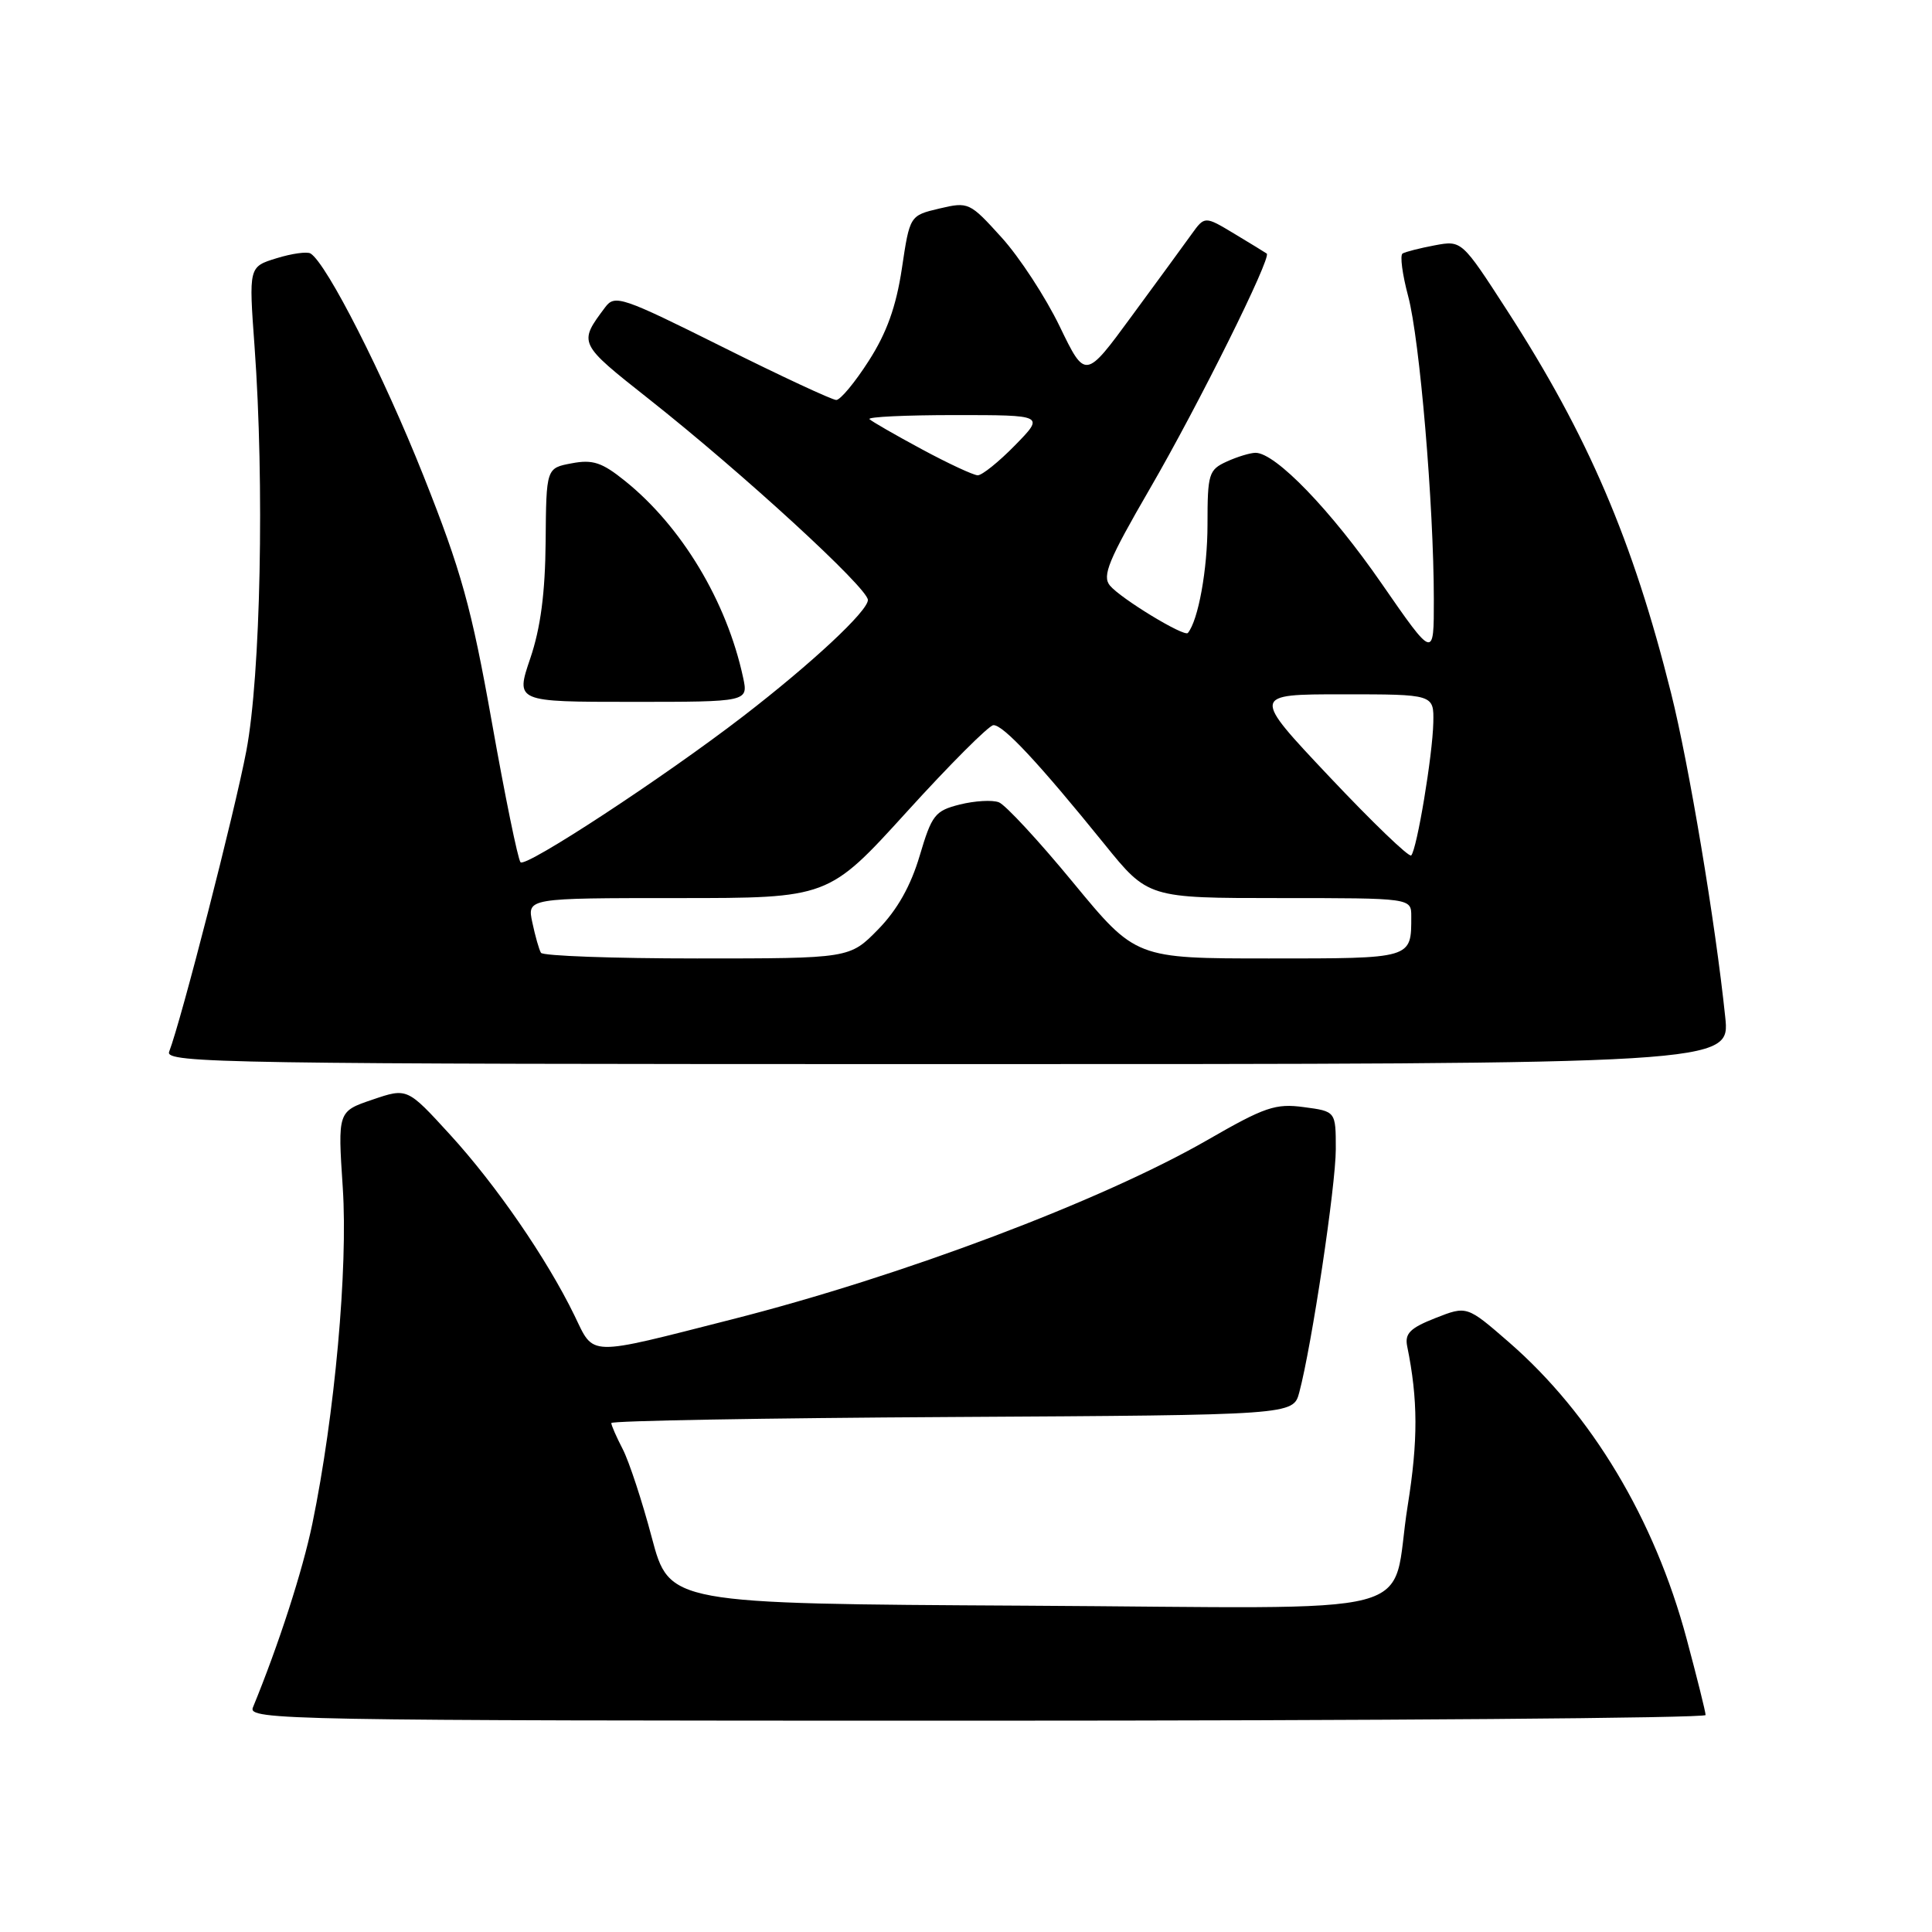 <?xml version="1.0" encoding="UTF-8" standalone="no"?>
<!DOCTYPE svg PUBLIC "-//W3C//DTD SVG 1.1//EN" "http://www.w3.org/Graphics/SVG/1.1/DTD/svg11.dtd" >
<svg xmlns="http://www.w3.org/2000/svg" xmlns:xlink="http://www.w3.org/1999/xlink" version="1.1" viewBox="0 0 256 256">
 <g >
 <path fill="currentColor"
d=" M 226.00 227.25 C 226.00 226.84 224.86 222.28 223.48 217.13 C 219.24 201.30 210.89 187.37 199.94 177.85 C 194.37 173.01 194.37 173.01 190.20 174.65 C 186.84 175.97 186.12 176.70 186.46 178.39 C 187.90 185.45 187.91 190.87 186.53 199.49 C 184.08 214.73 190.44 213.06 135.81 212.76 C 88.70 212.50 88.70 212.50 86.37 203.75 C 85.10 198.94 83.36 193.67 82.53 192.05 C 81.69 190.43 81.00 188.86 81.00 188.56 C 81.00 188.26 101.33 187.90 126.18 187.76 C 171.36 187.50 171.36 187.50 172.16 184.50 C 173.81 178.33 177.00 157.09 177.00 152.27 C 177.00 147.26 177.00 147.26 172.77 146.70 C 169.01 146.19 167.59 146.68 160.02 151.04 C 146.03 159.09 119.58 169.08 97.00 174.82 C 77.59 179.76 78.78 179.79 76.11 174.29 C 72.46 166.79 65.74 157.02 59.61 150.32 C 53.96 144.14 53.96 144.14 49.35 145.71 C 44.75 147.27 44.75 147.27 45.42 157.39 C 46.12 168.04 44.36 187.48 41.39 201.89 C 40.10 208.13 36.92 217.95 33.51 226.25 C 32.82 227.91 37.78 228.00 129.39 228.00 C 182.53 228.00 226.00 227.66 226.00 227.25 Z  M 228.60 134.75 C 227.30 122.24 223.79 101.27 221.43 91.86 C 216.37 71.61 210.42 57.72 199.72 41.17 C 193.69 31.84 193.69 31.84 190.10 32.51 C 188.13 32.88 186.22 33.37 185.85 33.59 C 185.48 33.82 185.82 36.37 186.59 39.25 C 188.12 44.98 189.98 66.86 189.99 79.41 C 190.00 87.33 190.00 87.33 183.05 77.29 C 176.35 67.60 169.01 60.00 166.37 60.00 C 165.67 60.00 163.95 60.52 162.55 61.16 C 160.16 62.25 160.00 62.78 160.00 69.51 C 160.00 75.46 158.78 82.19 157.40 83.87 C 156.93 84.44 148.51 79.32 147.07 77.59 C 146.01 76.31 146.88 74.22 152.35 64.78 C 158.80 53.67 168.52 34.10 167.85 33.60 C 167.66 33.46 165.73 32.28 163.57 30.98 C 159.63 28.61 159.63 28.61 157.87 31.06 C 156.91 32.40 153.35 37.27 149.96 41.88 C 143.81 50.27 143.81 50.27 140.41 43.24 C 138.54 39.37 135.08 34.07 132.71 31.46 C 128.50 26.81 128.33 26.72 124.48 27.63 C 120.55 28.56 120.55 28.56 119.50 35.60 C 118.74 40.64 117.49 44.12 115.11 47.82 C 113.29 50.67 111.35 53.00 110.81 53.00 C 110.27 53.00 103.46 49.83 95.69 45.95 C 82.42 39.33 81.47 39.01 80.20 40.70 C 76.61 45.50 76.60 45.46 86.00 52.89 C 98.39 62.68 115.00 77.92 115.00 79.50 C 115.00 80.97 107.59 87.88 98.51 94.88 C 88.04 102.95 69.62 115.03 68.97 114.25 C 68.62 113.84 66.91 105.47 65.17 95.67 C 62.46 80.45 61.13 75.67 56.11 63.04 C 50.82 49.73 43.30 34.92 41.15 33.59 C 40.70 33.31 38.67 33.59 36.64 34.22 C 32.96 35.35 32.96 35.35 33.73 45.92 C 35.05 64.08 34.54 89.53 32.64 99.50 C 31.12 107.52 24.03 135.16 22.41 139.37 C 21.84 140.87 30.04 141.00 125.52 141.00 C 229.26 141.00 229.26 141.00 228.60 134.75 Z  M 98.46 89.75 C 96.29 79.68 90.32 69.75 82.81 63.72 C 79.77 61.27 78.54 60.86 75.76 61.39 C 72.38 62.02 72.38 62.02 72.30 71.76 C 72.24 78.59 71.63 83.22 70.26 87.25 C 68.31 93.00 68.31 93.00 83.73 93.00 C 99.16 93.00 99.16 93.00 98.46 89.75 Z  M 71.68 126.25 C 71.43 125.84 70.92 124.04 70.54 122.25 C 69.84 119.00 69.84 119.00 89.81 119.00 C 109.77 119.00 109.77 119.00 120.14 107.59 C 125.84 101.31 131.01 96.14 131.62 96.09 C 132.88 95.99 137.63 101.08 146.31 111.81 C 152.12 119.00 152.12 119.00 169.56 119.00 C 187.00 119.00 187.00 119.00 187.00 121.42 C 187.00 127.07 187.22 127.00 168.14 127.00 C 150.49 127.00 150.49 127.00 142.21 116.96 C 137.66 111.43 133.22 106.64 132.36 106.31 C 131.49 105.97 129.17 106.11 127.19 106.60 C 123.89 107.43 123.47 107.97 121.86 113.40 C 120.68 117.38 118.90 120.55 116.36 123.15 C 112.59 127.00 112.59 127.00 92.36 127.00 C 81.23 127.00 71.92 126.66 71.68 126.25 Z  M 176.16 102.93 C 165.85 92.00 165.85 92.00 177.92 92.00 C 190.00 92.00 190.00 92.00 189.92 95.75 C 189.83 100.08 187.74 112.59 186.99 113.35 C 186.70 113.63 181.83 108.94 176.16 102.93 Z  M 122.13 59.52 C 118.62 57.63 115.51 55.84 115.21 55.54 C 114.91 55.24 120.01 55.00 126.54 55.00 C 138.41 55.00 138.41 55.00 134.50 59.00 C 132.35 61.20 130.12 62.99 129.55 62.98 C 128.97 62.96 125.63 61.41 122.13 59.52 Z "/>
</g>
</svg>